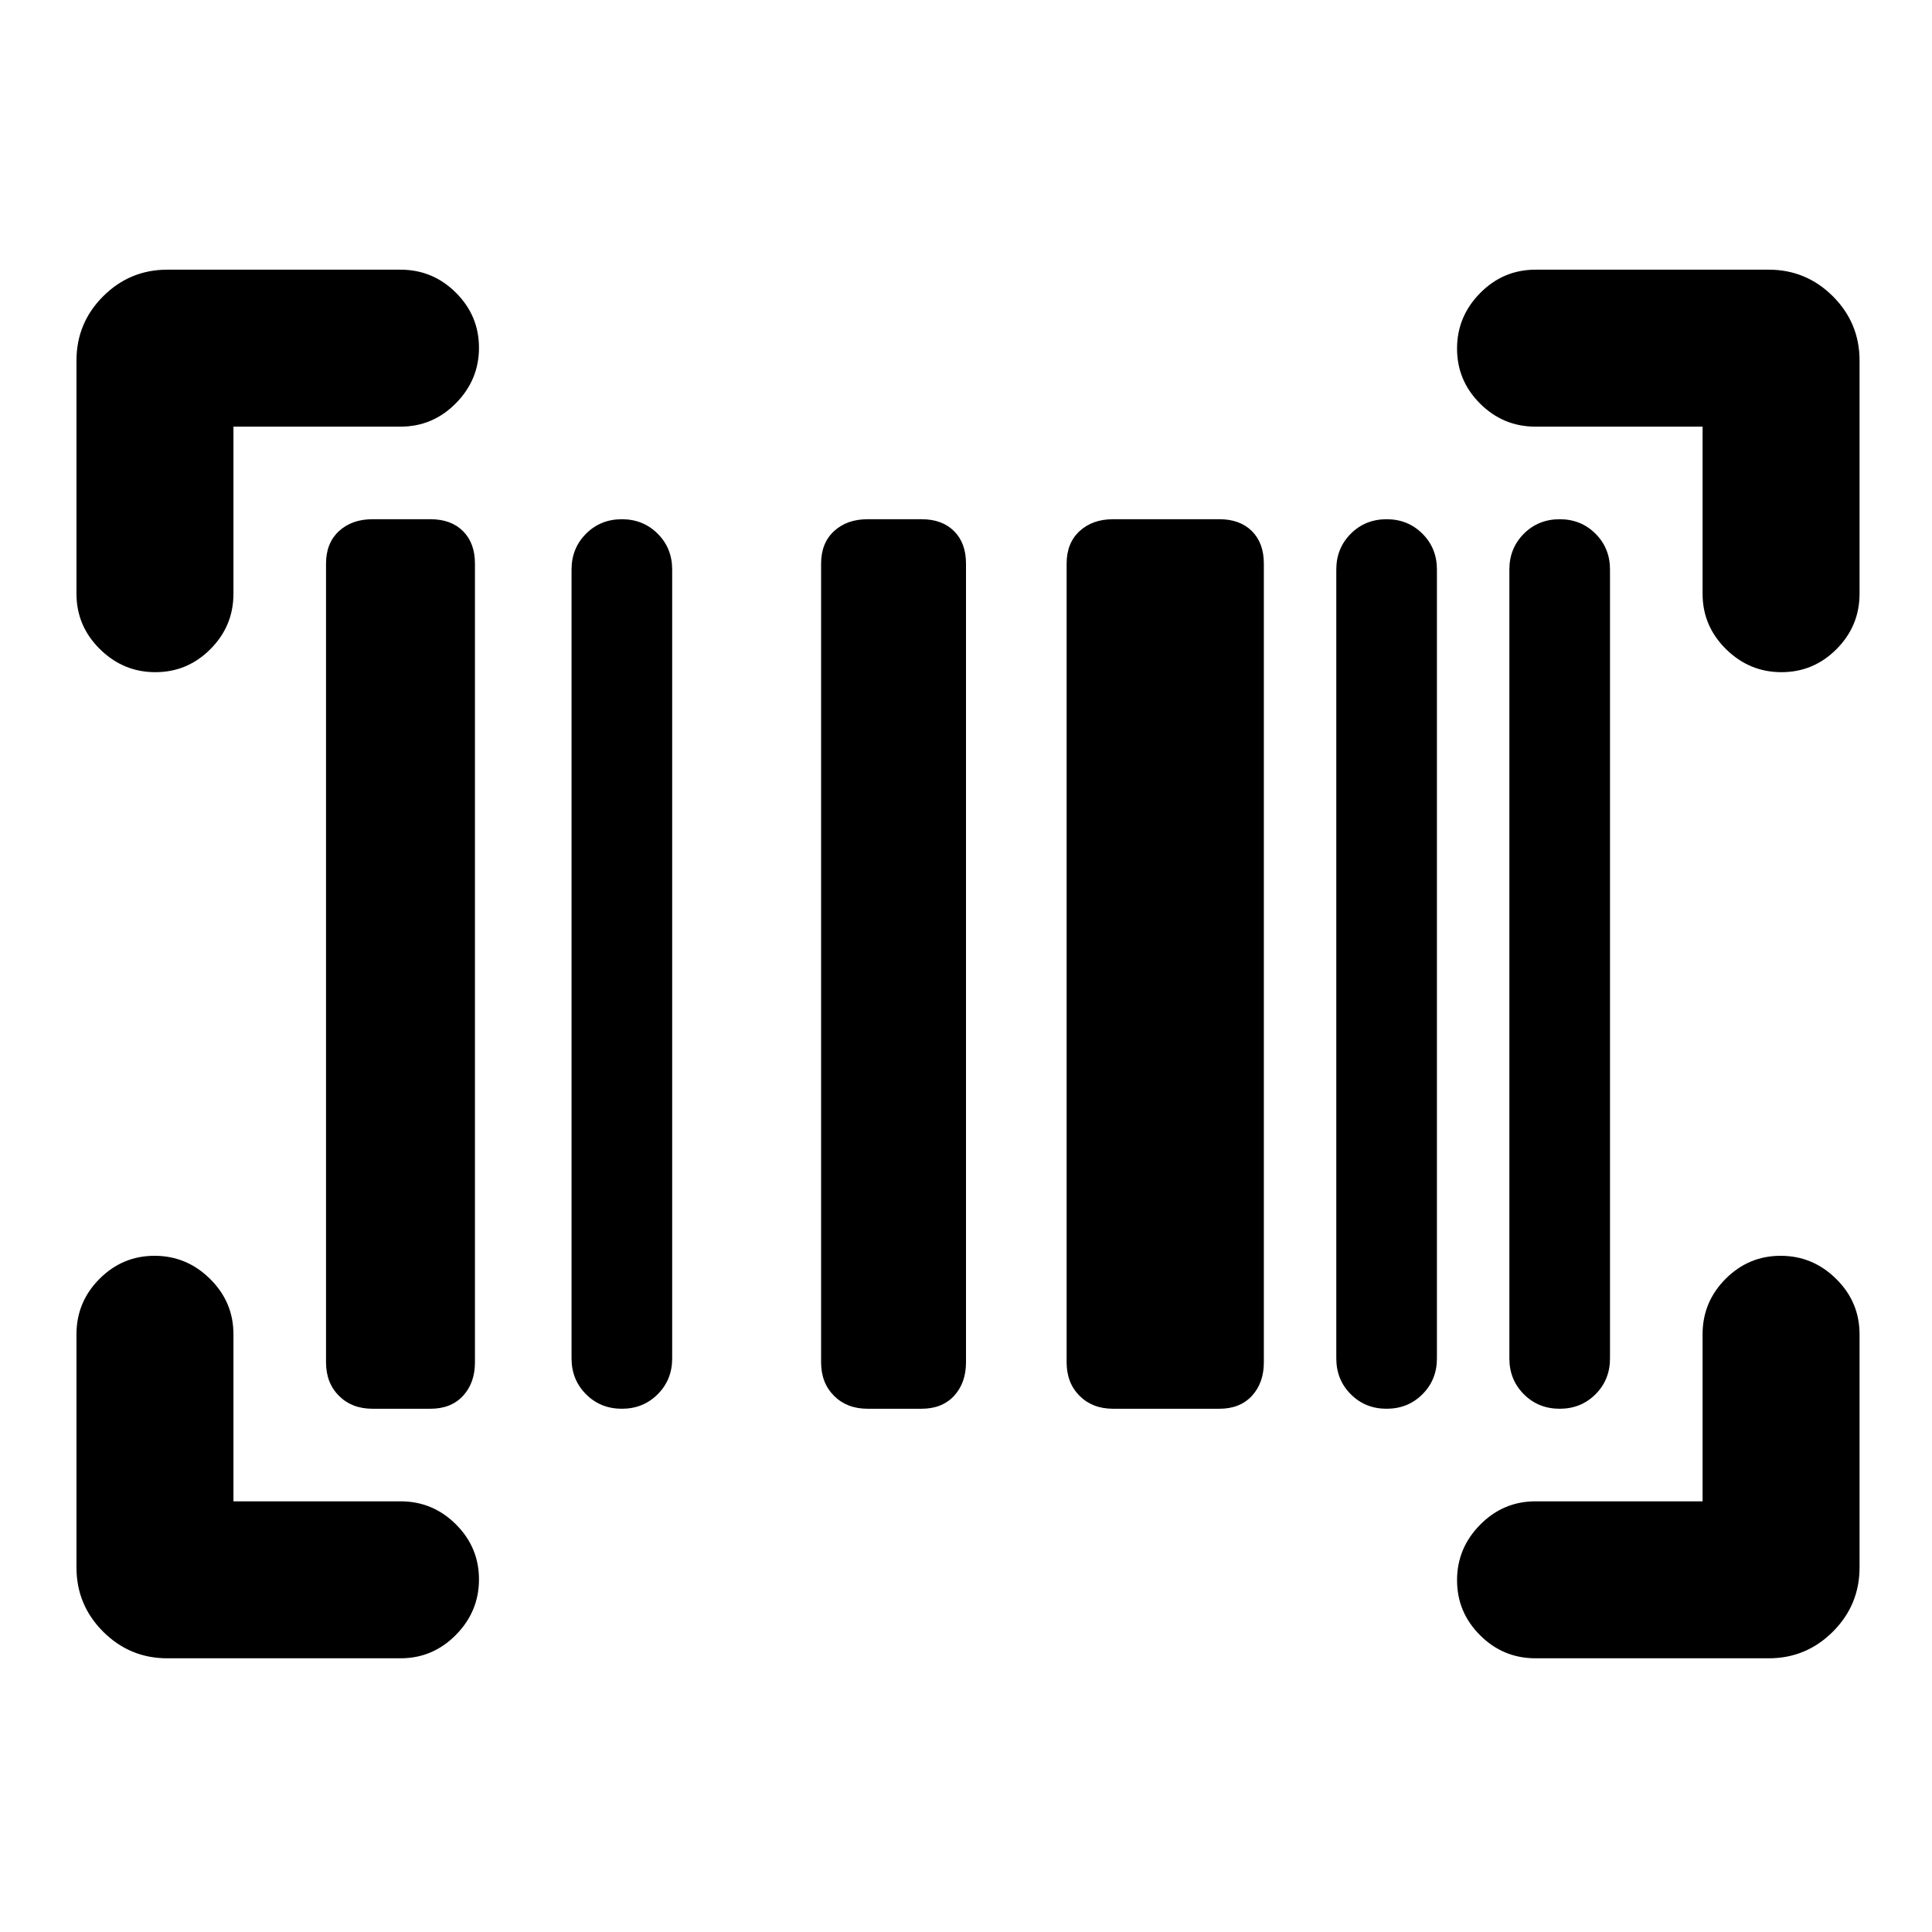 <svg xmlns="http://www.w3.org/2000/svg" height="20" viewBox="0 -960 960 960" width="20"><path d="M238-175.2q0 15.97-11.48 27.58Q215.05-136 199-136H83.15q-18.66 0-31.91-13.24Q38-162.49 38-181.15V-297q0-16.05 11.42-27.52Q60.84-336 76.8-336q15.97 0 27.58 11.48Q116-313.05 116-297v83h83q16.05 0 27.52 11.42Q238-191.16 238-175.2ZM884.8-336q15.97 0 27.58 11.48Q924-313.05 924-297v115.85q0 18.66-13.24 31.91Q897.51-136 878.85-136H763q-16.05 0-27.52-11.42Q724-158.84 724-174.8q0-15.97 11.48-27.58Q746.95-214 763-214h83v-83q0-16.05 11.42-27.52Q868.84-336 884.8-336Zm-699.72 76q-10.23 0-16.66-6.42-6.42-6.43-6.42-16.66v-396.84q0-10.23 6.42-16.16 6.43-5.92 16.66-5.92h28.84q10.23 0 16.16 5.92 5.92 5.93 5.92 16.16v396.84q0 10.23-5.92 16.66-5.93 6.42-16.16 6.42h-28.84ZM309-260q-10.6 0-17.8-7.2-7.2-7.2-7.2-17.8v-392q0-10.6 7.2-17.8 7.2-7.2 17.8-7.2 10.6 0 17.8 7.2 7.2 7.2 7.2 17.8v392q0 10.6-7.2 17.8-7.2 7.2-17.8 7.2Zm122.08 0q-10.23 0-16.66-6.42-6.42-6.43-6.42-16.66v-396.84q0-10.23 6.42-16.16 6.43-5.92 16.66-5.92h26.84q10.23 0 16.16 5.92 5.92 5.93 5.92 16.16v396.84q0 10.23-5.92 16.66-5.93 6.42-16.16 6.42h-26.84Zm122 0q-10.23 0-16.66-6.42-6.42-6.43-6.42-16.66v-396.84q0-10.23 6.42-16.16 6.43-5.92 16.66-5.92h52.84q10.23 0 16.16 5.92 5.92 5.93 5.92 16.16v396.84q0 10.23-5.92 16.66-5.93 6.42-16.16 6.42h-52.84ZM689-260q-10.6 0-17.8-7.2-7.2-7.2-7.2-17.8v-392q0-10.6 7.2-17.8 7.2-7.2 17.8-7.2 10.6 0 17.8 7.2 7.2 7.2 7.2 17.8v392q0 10.6-7.2 17.8-7.2 7.2-17.8 7.2Zm86 0q-10.6 0-17.8-7.2-7.2-7.2-7.2-17.8v-392q0-10.6 7.2-17.8 7.2-7.2 17.8-7.2 10.6 0 17.8 7.2 7.2 7.2 7.2 17.8v392q0 10.6-7.2 17.8-7.2 7.2-17.8 7.2ZM238-787.2q0 15.97-11.48 27.58Q215.05-748 199-748h-83v83q0 16.05-11.42 27.52Q93.16-626 77.2-626q-15.97 0-27.58-11.48Q38-648.95 38-665v-115.85q0-18.66 13.24-31.91Q64.49-826 83.15-826H199q16.05 0 27.52 11.42Q238-803.16 238-787.2Zm486 .4q0-15.97 11.48-27.58Q746.95-826 763-826h115.85q18.66 0 31.91 13.24Q924-799.51 924-780.85V-665q0 16.05-11.42 27.52Q901.16-626 885.2-626q-15.97 0-27.58-11.48Q846-648.95 846-665v-83h-83q-16.05 0-27.52-11.42Q724-770.84 724-786.8Z"/></svg>